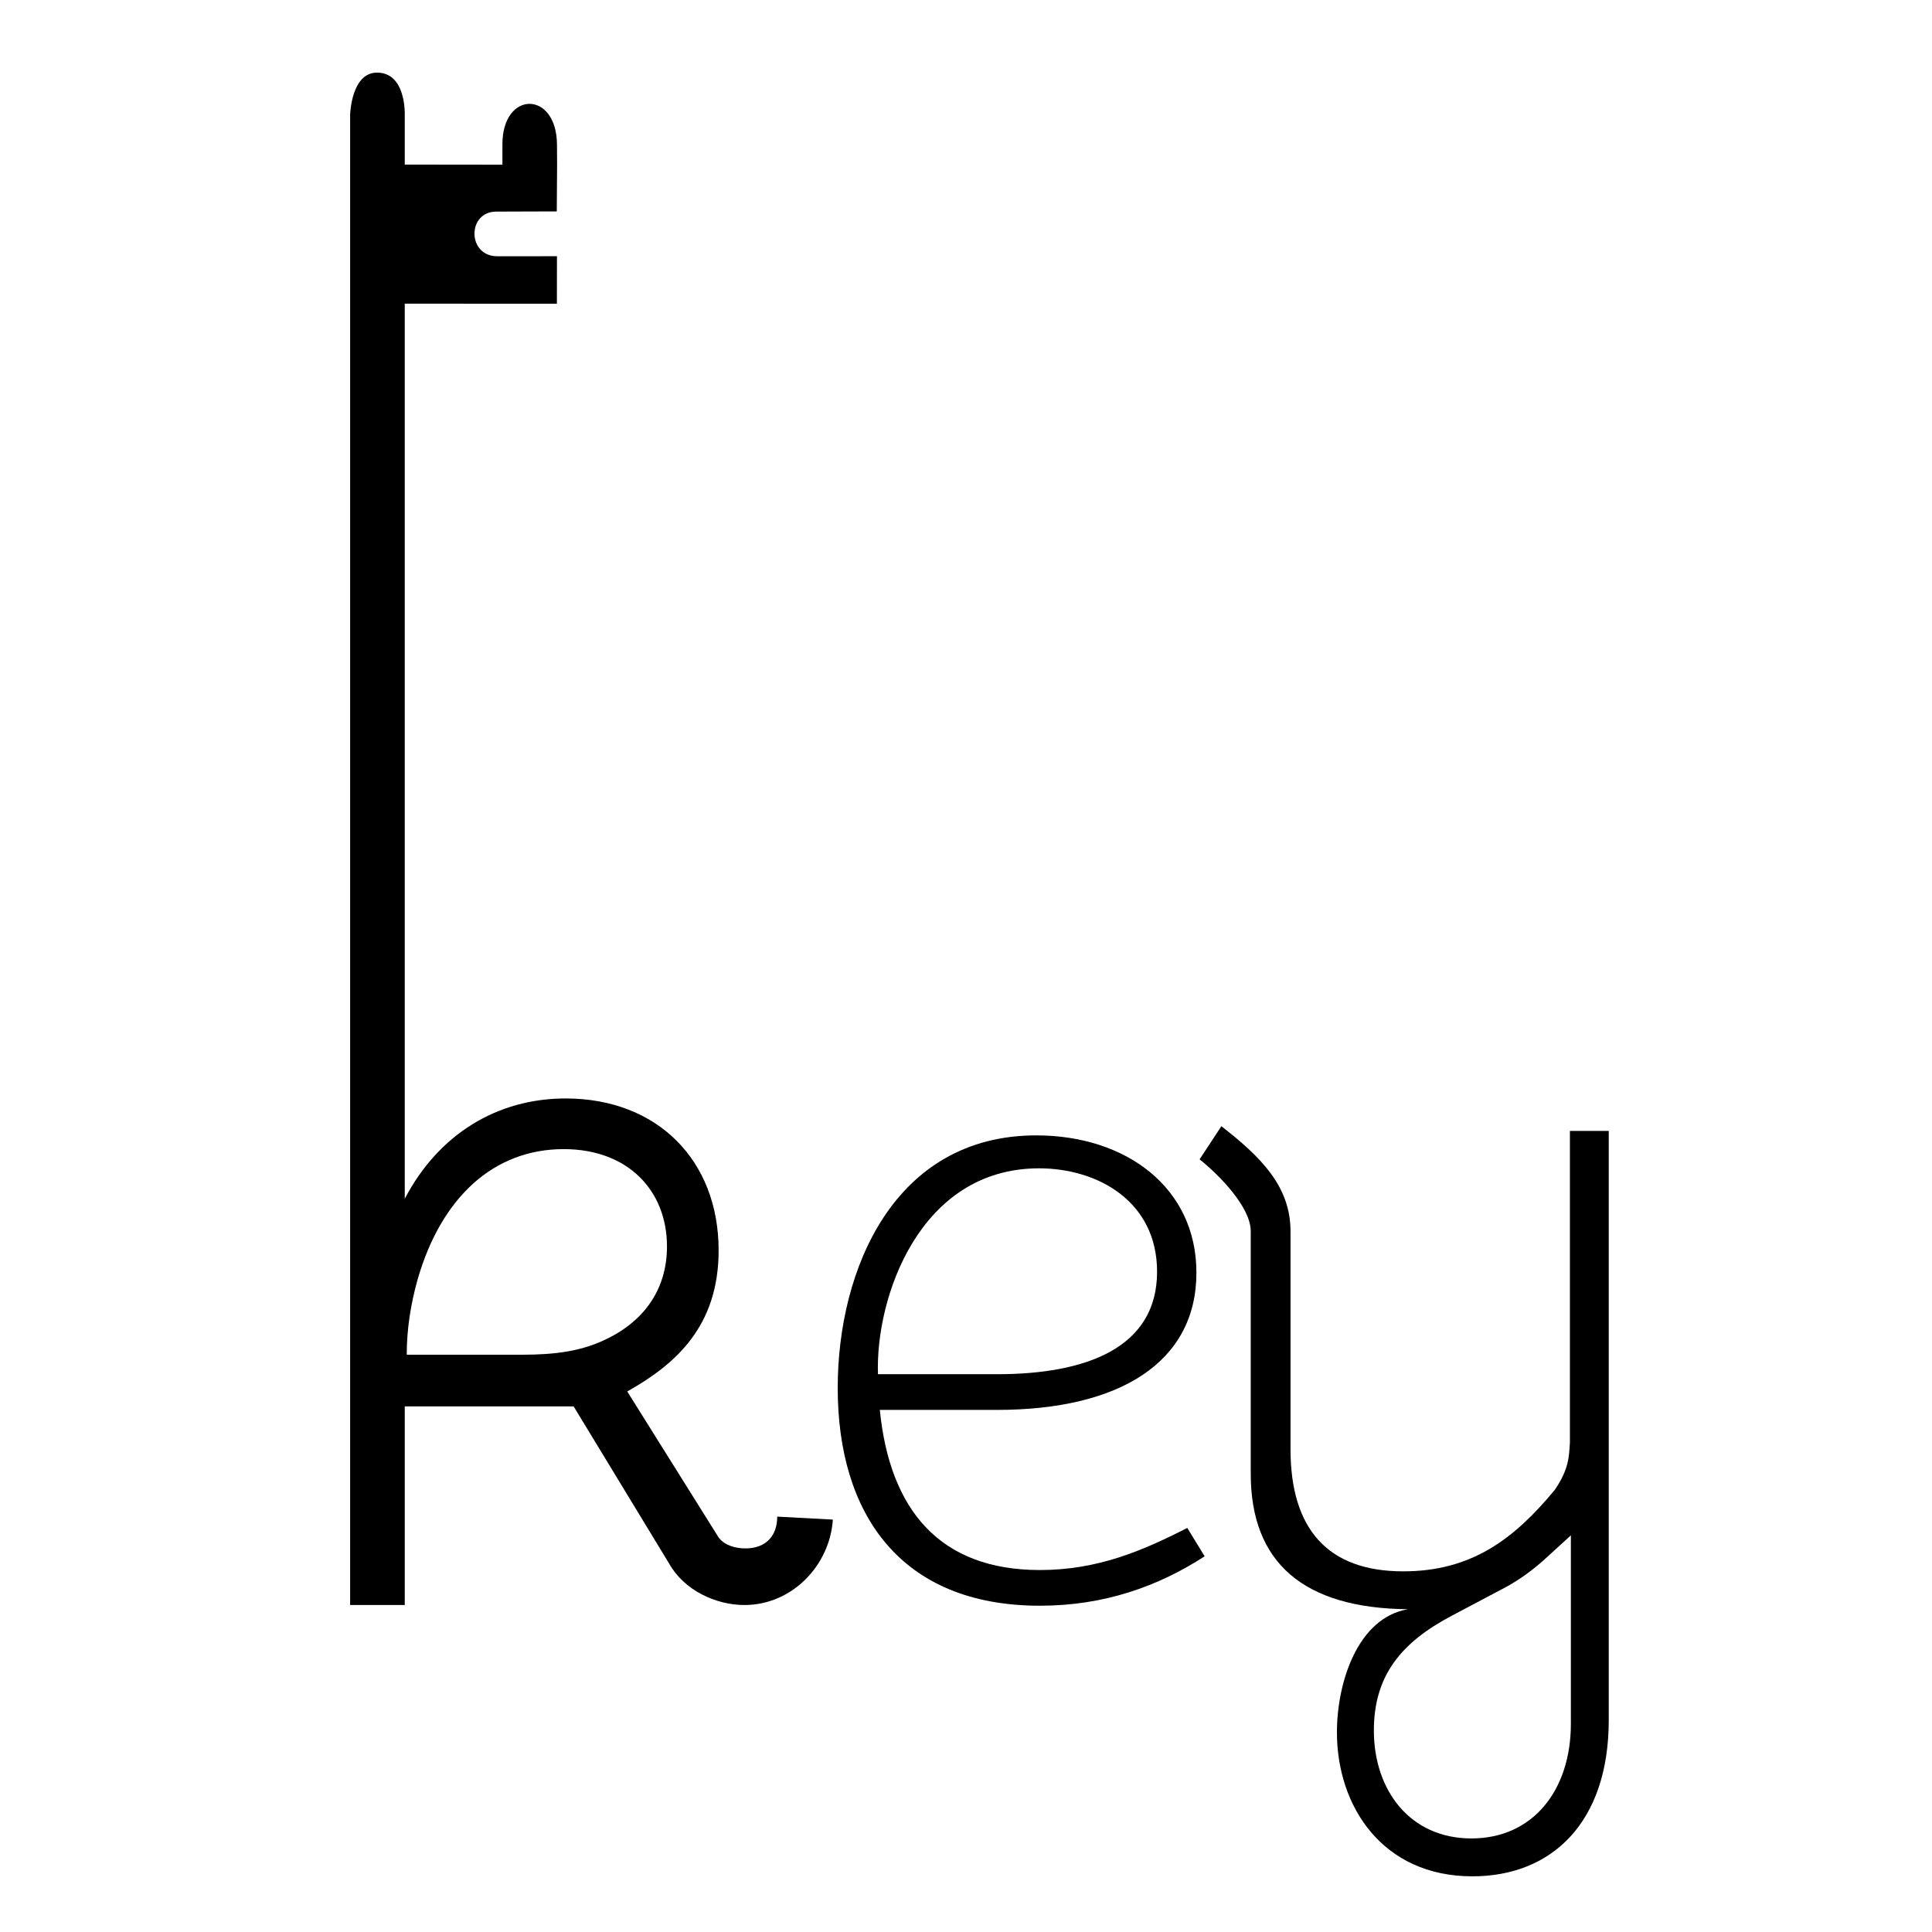 <?xml version="1.0" encoding="UTF-8" standalone="no"?>
<!-- Created with Inkscape (http://www.inkscape.org/) -->

<svg
        xmlns:dc="http://purl.org/dc/elements/1.1/"
        xmlns:cc="http://creativecommons.org/ns#"
        xmlns:rdf="http://www.w3.org/1999/02/22-rdf-syntax-ns#"
        xmlns:sodipodi="http://sodipodi.sourceforge.net/DTD/sodipodi-0.dtd"
        xmlns:inkscape="http://www.inkscape.org/namespaces/inkscape"
        xmlns="http://www.w3.org/2000/svg"
        width="1024"
        height="1024"
        viewBox="0 0 1024 1024"
        id="svg2"
        version="1.1"
        inkscape:version="0.91 r13725"
        inkscape:export-filename="/home/mojtab23/Desktop/energy drink/key.png"
        inkscape:export-xdpi="92"
        inkscape:export-ydpi="92"
        sodipodi:docname="key.svg">
    <defs
            id="defs4"/>
    <sodipodi:namedview
            id="base"
            pagecolor="#ffffff"
            bordercolor="#666666"
            borderopacity="1.0"
            inkscape:pageopacity="0.0"
            inkscape:pageshadow="2"
            inkscape:zoom="0.175"
            inkscape:cx="980.31607"
            inkscape:cy="372.39657"
            inkscape:document-units="px"
            inkscape:current-layer="g3458"
            showgrid="true"
            inkscape:snap-grids="true"
            inkscape:window-width="1360"
            inkscape:window-height="713"
            inkscape:window-x="0"
            inkscape:window-y="27"
            inkscape:window-maximized="1"
            units="px">
        <inkscape:grid
                type="xygrid"
                id="grid3472"/>
    </sodipodi:namedview>
    <g
            inkscape:label="Layer 1"
            inkscape:groupmode="layer"
            id="layer1"
            transform="translate(0,-28.362)">
        <g
                id="g3458"
                transform="matrix(1,0,0,-1,34.429,1010.648)">
            <path
                    id="path3460"
                    d="m 260.844,894.929 -0.172,-24.694 c 0,0 -29.19,-0.124 -31.887,-0.099 -15.687,0.145 -15.687,-23.545 0.218,-23.673 2.613,-0.021 31.768,0.019 31.768,0.019 l -0.035,-25.176 -80.638,0.036 0,-474.431 c 17.899,34.219 48.96,53.171 85.285,53.171 48.433,0 81.073,-32.64 81.073,-80.547 0,-40.537 -23.164,-60.542 -48.433,-74.756 l 48.433,-77.388 c 3.159,-4.212 8.95,-5.791 14.214,-5.791 10.529,0 16.846,6.317 16.846,16.846 l 29.481,-1.579 c -1.579,-24.217 -21.584,-45.275 -46.854,-45.275 -15.267,0 -32.113,7.897 -40.01,22.111 l -50.539,83.179 -89.496,0 0,-105.29 -28.955,0 0,789.905 c 0,0 0.562,22.133 14.099,22.297 15.683,0.19 14.856,-22.297 14.856,-22.297 l 0,-26.449 51.76,-0.06 0,10.671 c -0.094,28.789 28.794,28.789 28.92,-0.06 m -79.627,-641.342 61.068,0 c 18.426,0 30.534,2.106 41.589,6.844 22.111,9.476 35.272,26.849 35.272,50.539 0,29.481 -20.532,51.592 -54.751,51.592 -36.851,0 -64.753,-25.27 -77.388,-68.965 -3.685,-13.161 -5.791,-26.322 -5.791,-40.01 z"
                    inkscape:connector-curvature="0"
                    style="fill:currentColor"
                    sodipodi:nodetypes="ccssccccssccsccsccccccsccccccsssscc"/>
            <g
                    id="g3476"
                    transform="matrix(0.911,0,0,0.911,414.672,51.591)"/>
            <g
                    id="g3490"
                    transform="matrix(0.485,0,0,0.485,390.664,135.584)">
                <path
                        id="path3492"
                        d="M 421,76 440,45 C 389,12 330,-9 260,-9 107,-9 39,92 39,229 c 0,130 62,276 217,276 98,0 175,-57 175,-150 0,-98 -84,-150 -218,-150 L 85,205 C 96,95 151,30 260,30 c 63,0 112,21 161,46 z m -338,168 130,0 c 98,0 175,29 175,112 0,77 -65,113 -129,113 C 128,469 80,327 83,244 Z"
                        inkscape:connector-curvature="0"
                        style="fill:currentColor"/>
            </g>
            <g
                    id="g3504"
                    transform="matrix(0.502,0,0,0.502,586.321,133.376)">
                <path
                        id="path3506"
                        d="m 30,467 23,35 c 41,-32 73,-63 73,-111 l 0,-230 c 0,-84 39,-129 119,-129 72,0 117,34 160,86 15,22 15,35 16,50 l 0,329 41,0 0,-622 c 0,-108 -60,-165 -144,-165 -95,0 -143,74 -143,152 0,53 22,121 75,130 C 140,-7 84,41 84,135 l 0,256 c 0,26 -34,60 -54,76 z M 422,70 399,49 C 382,33 365,21 347,12 l -51,-27 c -53,-28 -82,-63 -82,-121 0,-63 38,-114 103,-114 65,0 105,51 105,121 l 0,199 z"
                        inkscape:connector-curvature="0"
                        style="fill:currentColor"/>
            </g>
        </g>
    </g>
</svg>
